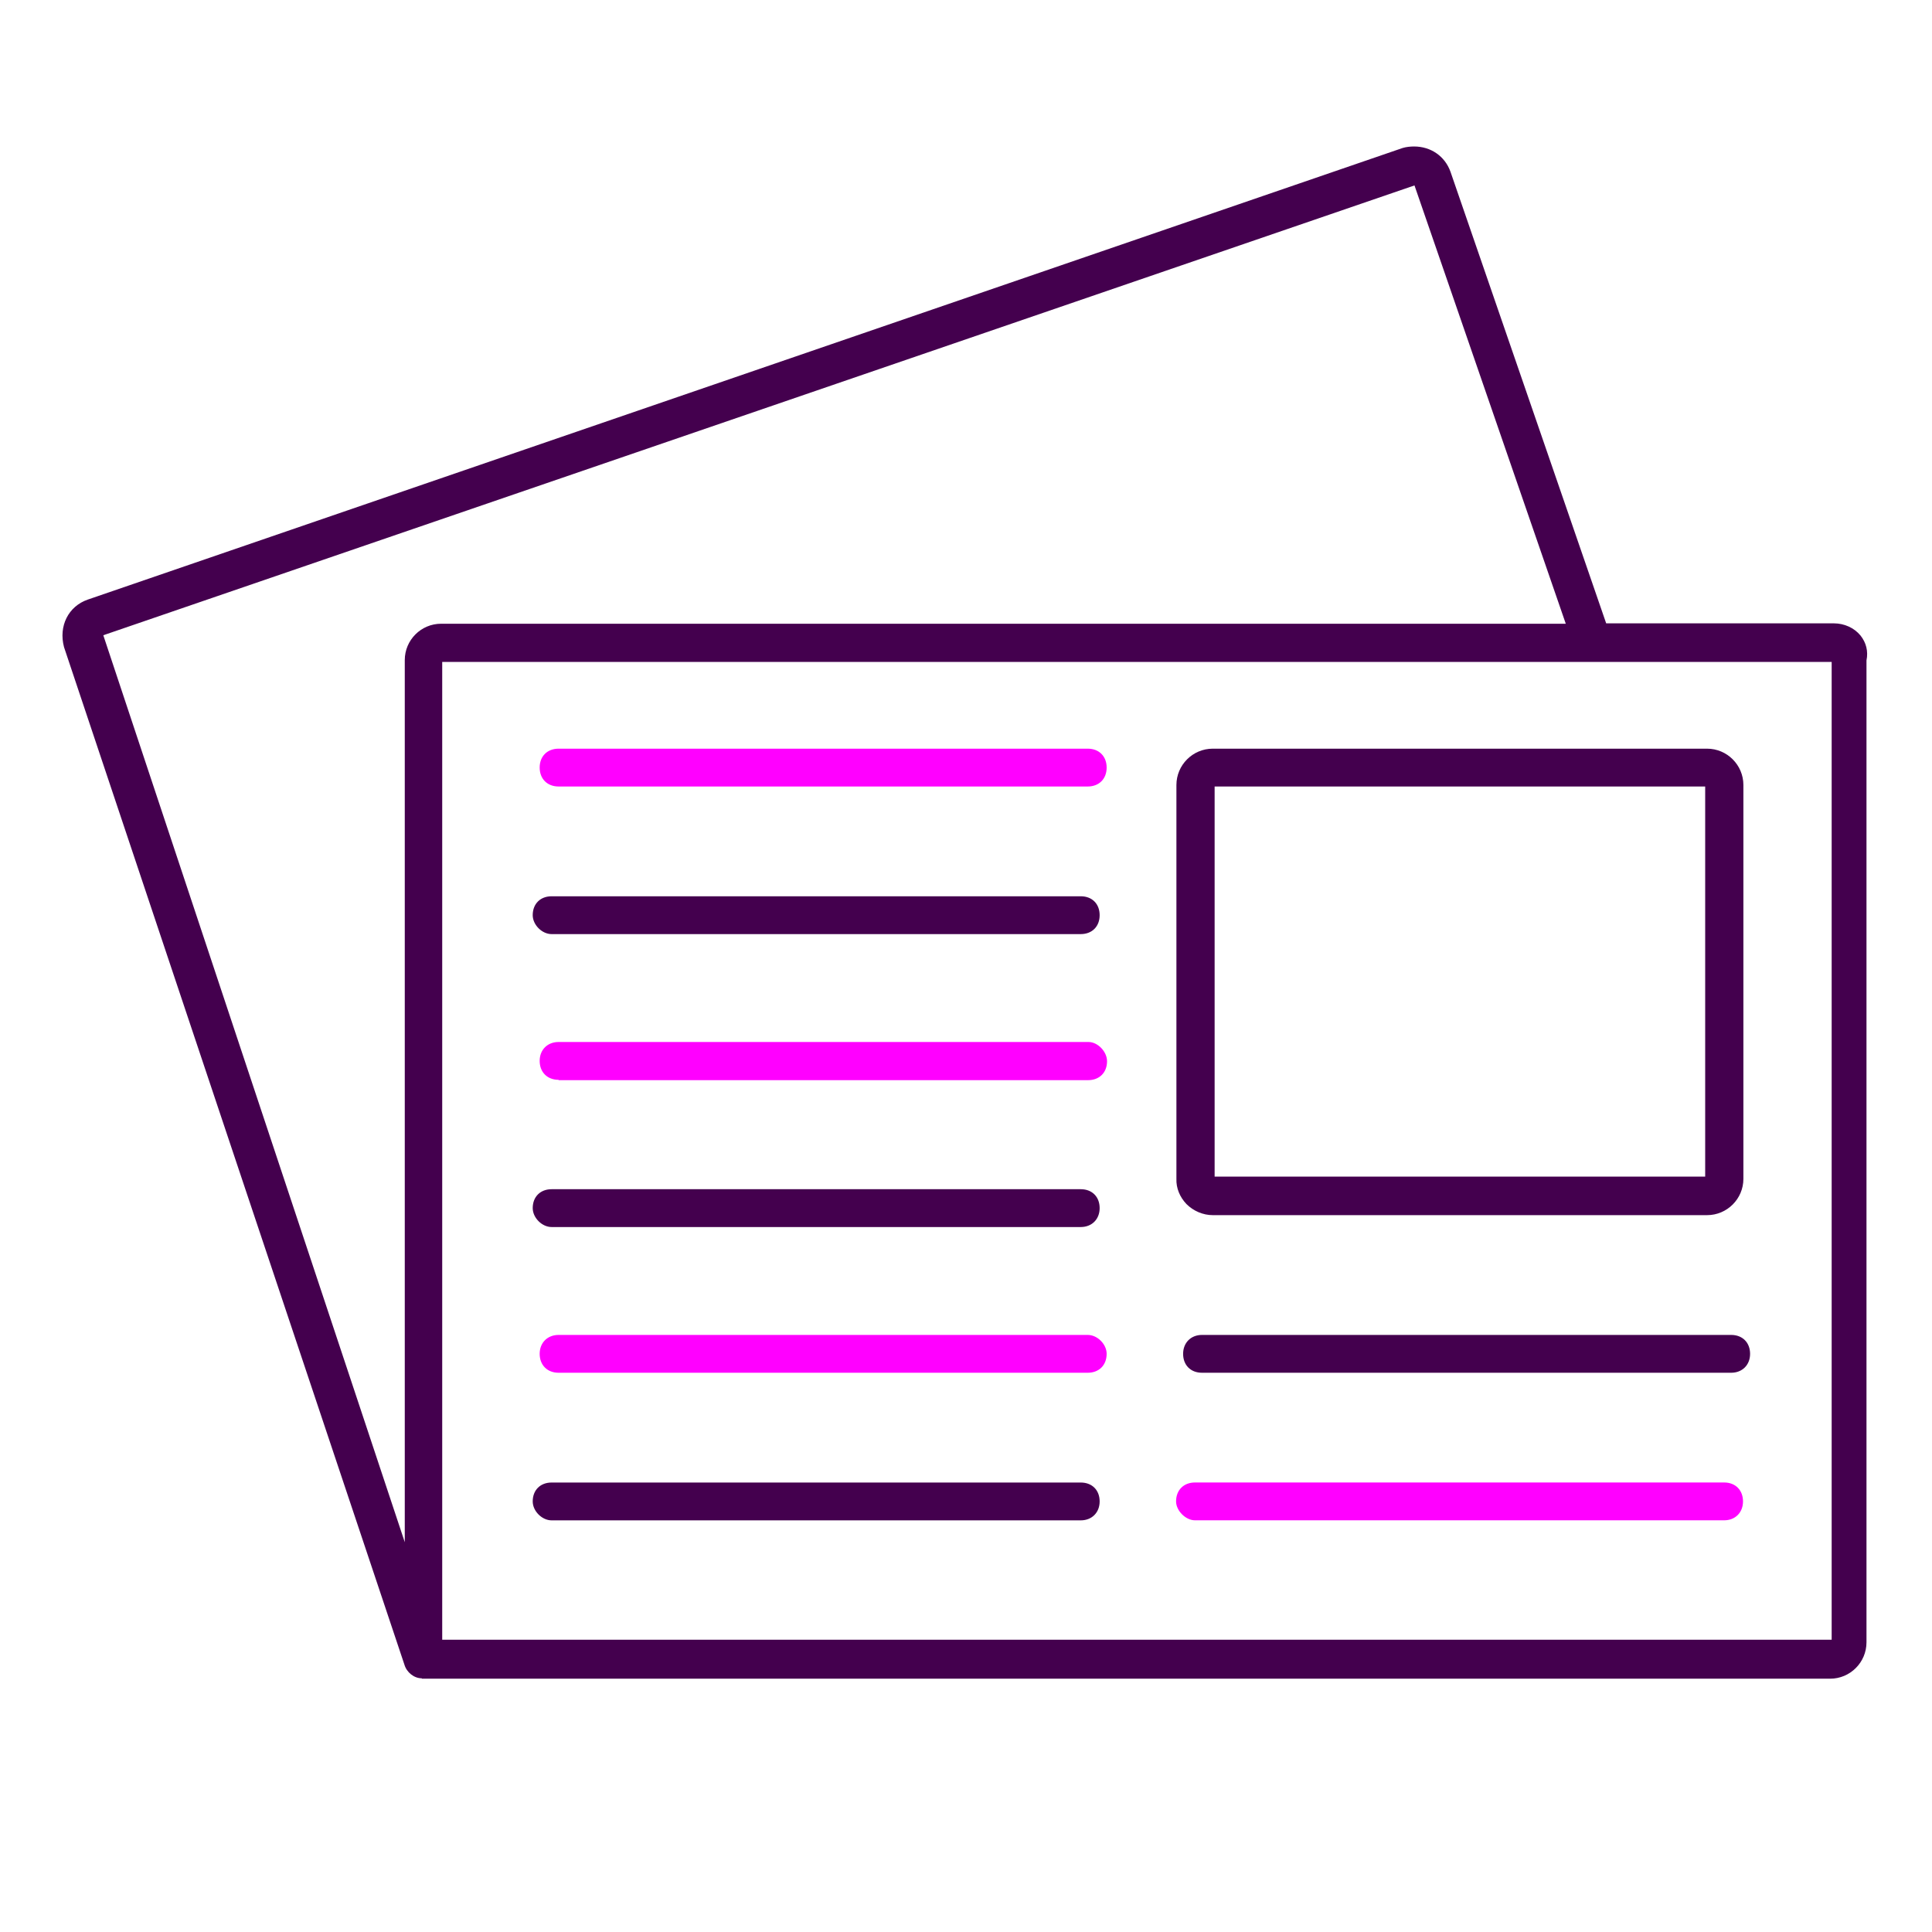 <svg xmlns="http://www.w3.org/2000/svg" width="45" height="45" fill="none" viewBox="0 0 45 45"><path fill="#44004E" d="M9.825 39.091C9.644 39.091 9.471 38.953 9.419 38.771L1.491 15.072C1.361 14.58 1.594 14.122 2.043 13.966L32.67 3.447C32.756 3.421 32.851 3.412 32.938 3.412C33.326 3.412 33.654 3.637 33.784 3.999L37.411 14.519H42.714C42.956 14.519 43.189 14.623 43.336 14.804C43.466 14.968 43.518 15.167 43.474 15.383V38.253C43.474 38.72 43.094 39.1 42.628 39.1H9.825V39.091ZM42.663 38.193V15.417H10.3V38.193H42.663ZM9.428 35.921V15.374C9.428 14.908 9.808 14.528 10.274 14.528H36.47L32.946 4.319L2.406 14.796L9.428 35.921ZM12.848 35.412C12.624 35.412 12.408 35.196 12.408 34.971C12.408 34.703 12.589 34.531 12.848 34.531H25.173C25.441 34.531 25.613 34.712 25.613 34.971C25.613 35.23 25.432 35.412 25.173 35.412H12.848ZM27.997 31.974C27.729 31.974 27.557 31.793 27.557 31.534C27.557 31.275 27.738 31.093 27.997 31.093H40.322C40.59 31.093 40.763 31.275 40.763 31.534C40.763 31.793 40.581 31.974 40.322 31.974H27.997ZM12.848 28.58C12.624 28.58 12.408 28.364 12.408 28.139C12.408 27.872 12.589 27.699 12.848 27.699H25.173C25.441 27.699 25.613 27.88 25.613 28.139C25.613 28.398 25.432 28.58 25.173 28.58H12.848ZM28.248 28.303C28.023 28.303 27.799 28.209 27.634 28.044C27.479 27.88 27.393 27.673 27.401 27.457V18.285C27.401 17.818 27.781 17.438 28.248 17.438H39.761C40.227 17.438 40.607 17.818 40.607 18.285V27.457C40.607 27.924 40.227 28.303 39.761 28.303H28.248ZM39.717 27.405V18.319H28.291V27.405H39.717ZM12.848 21.757C12.624 21.757 12.408 21.541 12.408 21.316C12.408 21.049 12.589 20.876 12.848 20.876H25.173C25.441 20.876 25.613 21.057 25.613 21.316C25.613 21.584 25.432 21.757 25.173 21.757H12.848Z"/><path fill="#F0F" d="M27.833 35.411C27.617 35.411 27.393 35.187 27.393 34.971C27.393 34.703 27.574 34.53 27.833 34.53H40.158C40.426 34.53 40.598 34.712 40.598 34.971C40.598 35.23 40.417 35.411 40.158 35.411H27.833Z"/><path fill="#F0F" d="M13.011 31.974C12.743 31.974 12.57 31.792 12.57 31.533C12.57 31.274 12.752 31.093 13.011 31.093H25.336C25.56 31.093 25.776 31.309 25.776 31.533C25.776 31.801 25.595 31.974 25.336 31.974H13.011Z"/><path fill="#F0F" d="M13.011 25.151C12.743 25.151 12.57 24.969 12.57 24.71C12.57 24.451 12.752 24.27 13.011 24.27H25.336C25.336 24.27 25.344 24.27 25.353 24.27C25.569 24.27 25.785 24.494 25.785 24.719C25.785 24.986 25.603 25.159 25.344 25.159H13.011V25.151Z"/><path fill="#F0F" d="M13.011 18.319C12.743 18.319 12.57 18.137 12.57 17.878C12.57 17.61 12.752 17.438 13.011 17.438H25.336C25.603 17.438 25.776 17.619 25.776 17.878C25.776 18.146 25.595 18.319 25.336 18.319H13.011Z"/></svg>